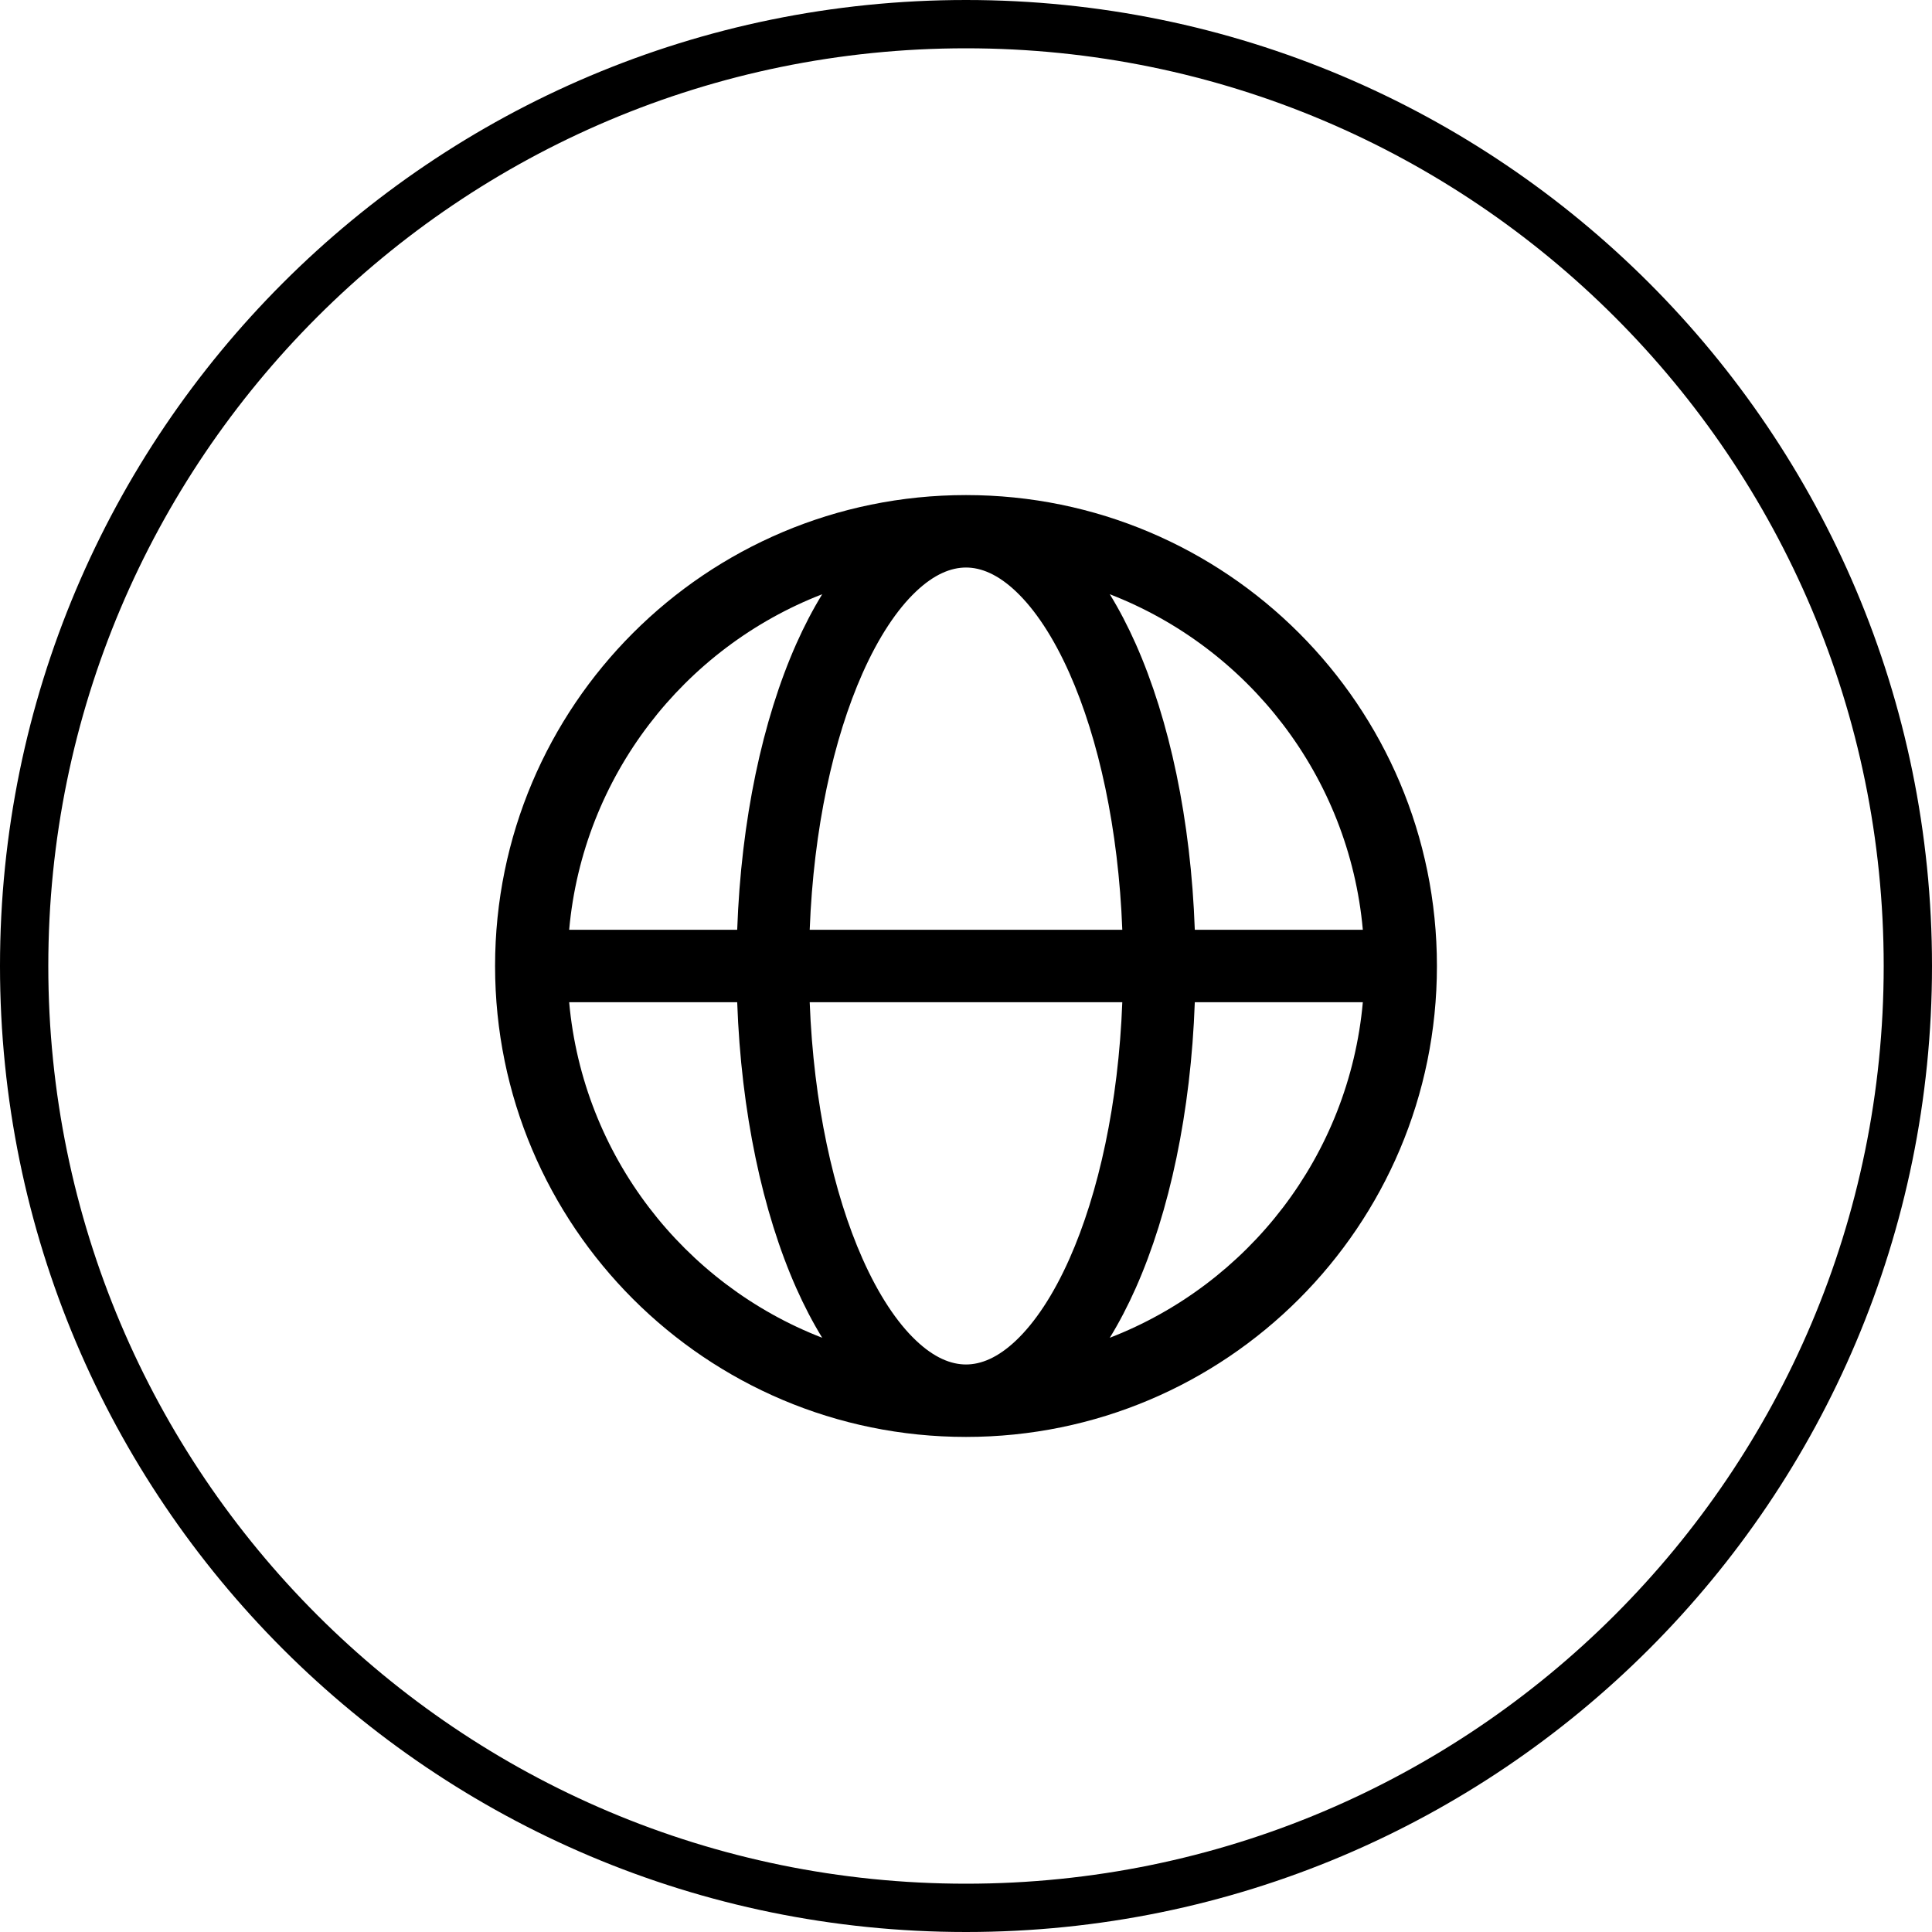 <svg width="40" height="40" viewBox="0 0 40 40" xmlns="http://www.w3.org/2000/svg"><path fill-rule="evenodd" clip-rule="evenodd" d="M20 39C30.493 39 39 30.493 39 20C39 9.507 30.493 1 20 1C9.507 1 1 9.507 1 20C1 30.493 9.507 39 20 39ZM20 40C31.046 40 40 31.046 40 20C40 8.954 31.046 0 20 0C8.954 0 0 8.954 0 20C0 31.046 8.954 40 20 40Z"/><path fill-rule="evenodd" clip-rule="evenodd" d="M11.784 19.25H15.263C15.344 16.977 15.787 14.905 16.486 13.331C16.649 12.965 16.828 12.62 17.023 12.303C14.161 13.411 12.07 16.071 11.784 19.25ZM20 10.25C14.615 10.25 10.25 14.615 10.25 20C10.25 25.385 14.615 29.75 20 29.75C25.385 29.75 29.75 25.385 29.75 20C29.75 14.615 25.385 10.25 20 10.25ZM20 11.75C19.692 11.75 19.342 11.887 18.96 12.251C18.575 12.617 18.193 13.184 17.857 13.941C17.256 15.294 16.844 17.151 16.764 19.25H23.236C23.156 17.151 22.744 15.294 22.143 13.941C21.807 13.184 21.425 12.617 21.04 12.251C20.658 11.887 20.308 11.75 20 11.75ZM24.737 19.25C24.656 16.977 24.213 14.905 23.514 13.331C23.351 12.965 23.172 12.62 22.977 12.303C25.84 13.411 27.93 16.071 28.216 19.25H24.737ZM23.236 20.75H16.764C16.844 22.849 17.256 24.706 17.857 26.059C18.193 26.816 18.575 27.383 18.96 27.749C19.342 28.113 19.692 28.25 20 28.25C20.308 28.25 20.658 28.113 21.04 27.749C21.425 27.383 21.807 26.816 22.143 26.059C22.744 24.706 23.156 22.849 23.236 20.75ZM22.977 27.697C23.172 27.38 23.351 27.035 23.514 26.669C24.213 25.095 24.656 23.023 24.737 20.75H28.216C27.93 23.929 25.84 26.589 22.977 27.697ZM17.023 27.697C16.828 27.38 16.649 27.035 16.486 26.669C15.787 25.095 15.344 23.023 15.263 20.75H11.784C12.07 23.929 14.161 26.589 17.023 27.697Z"/></svg>